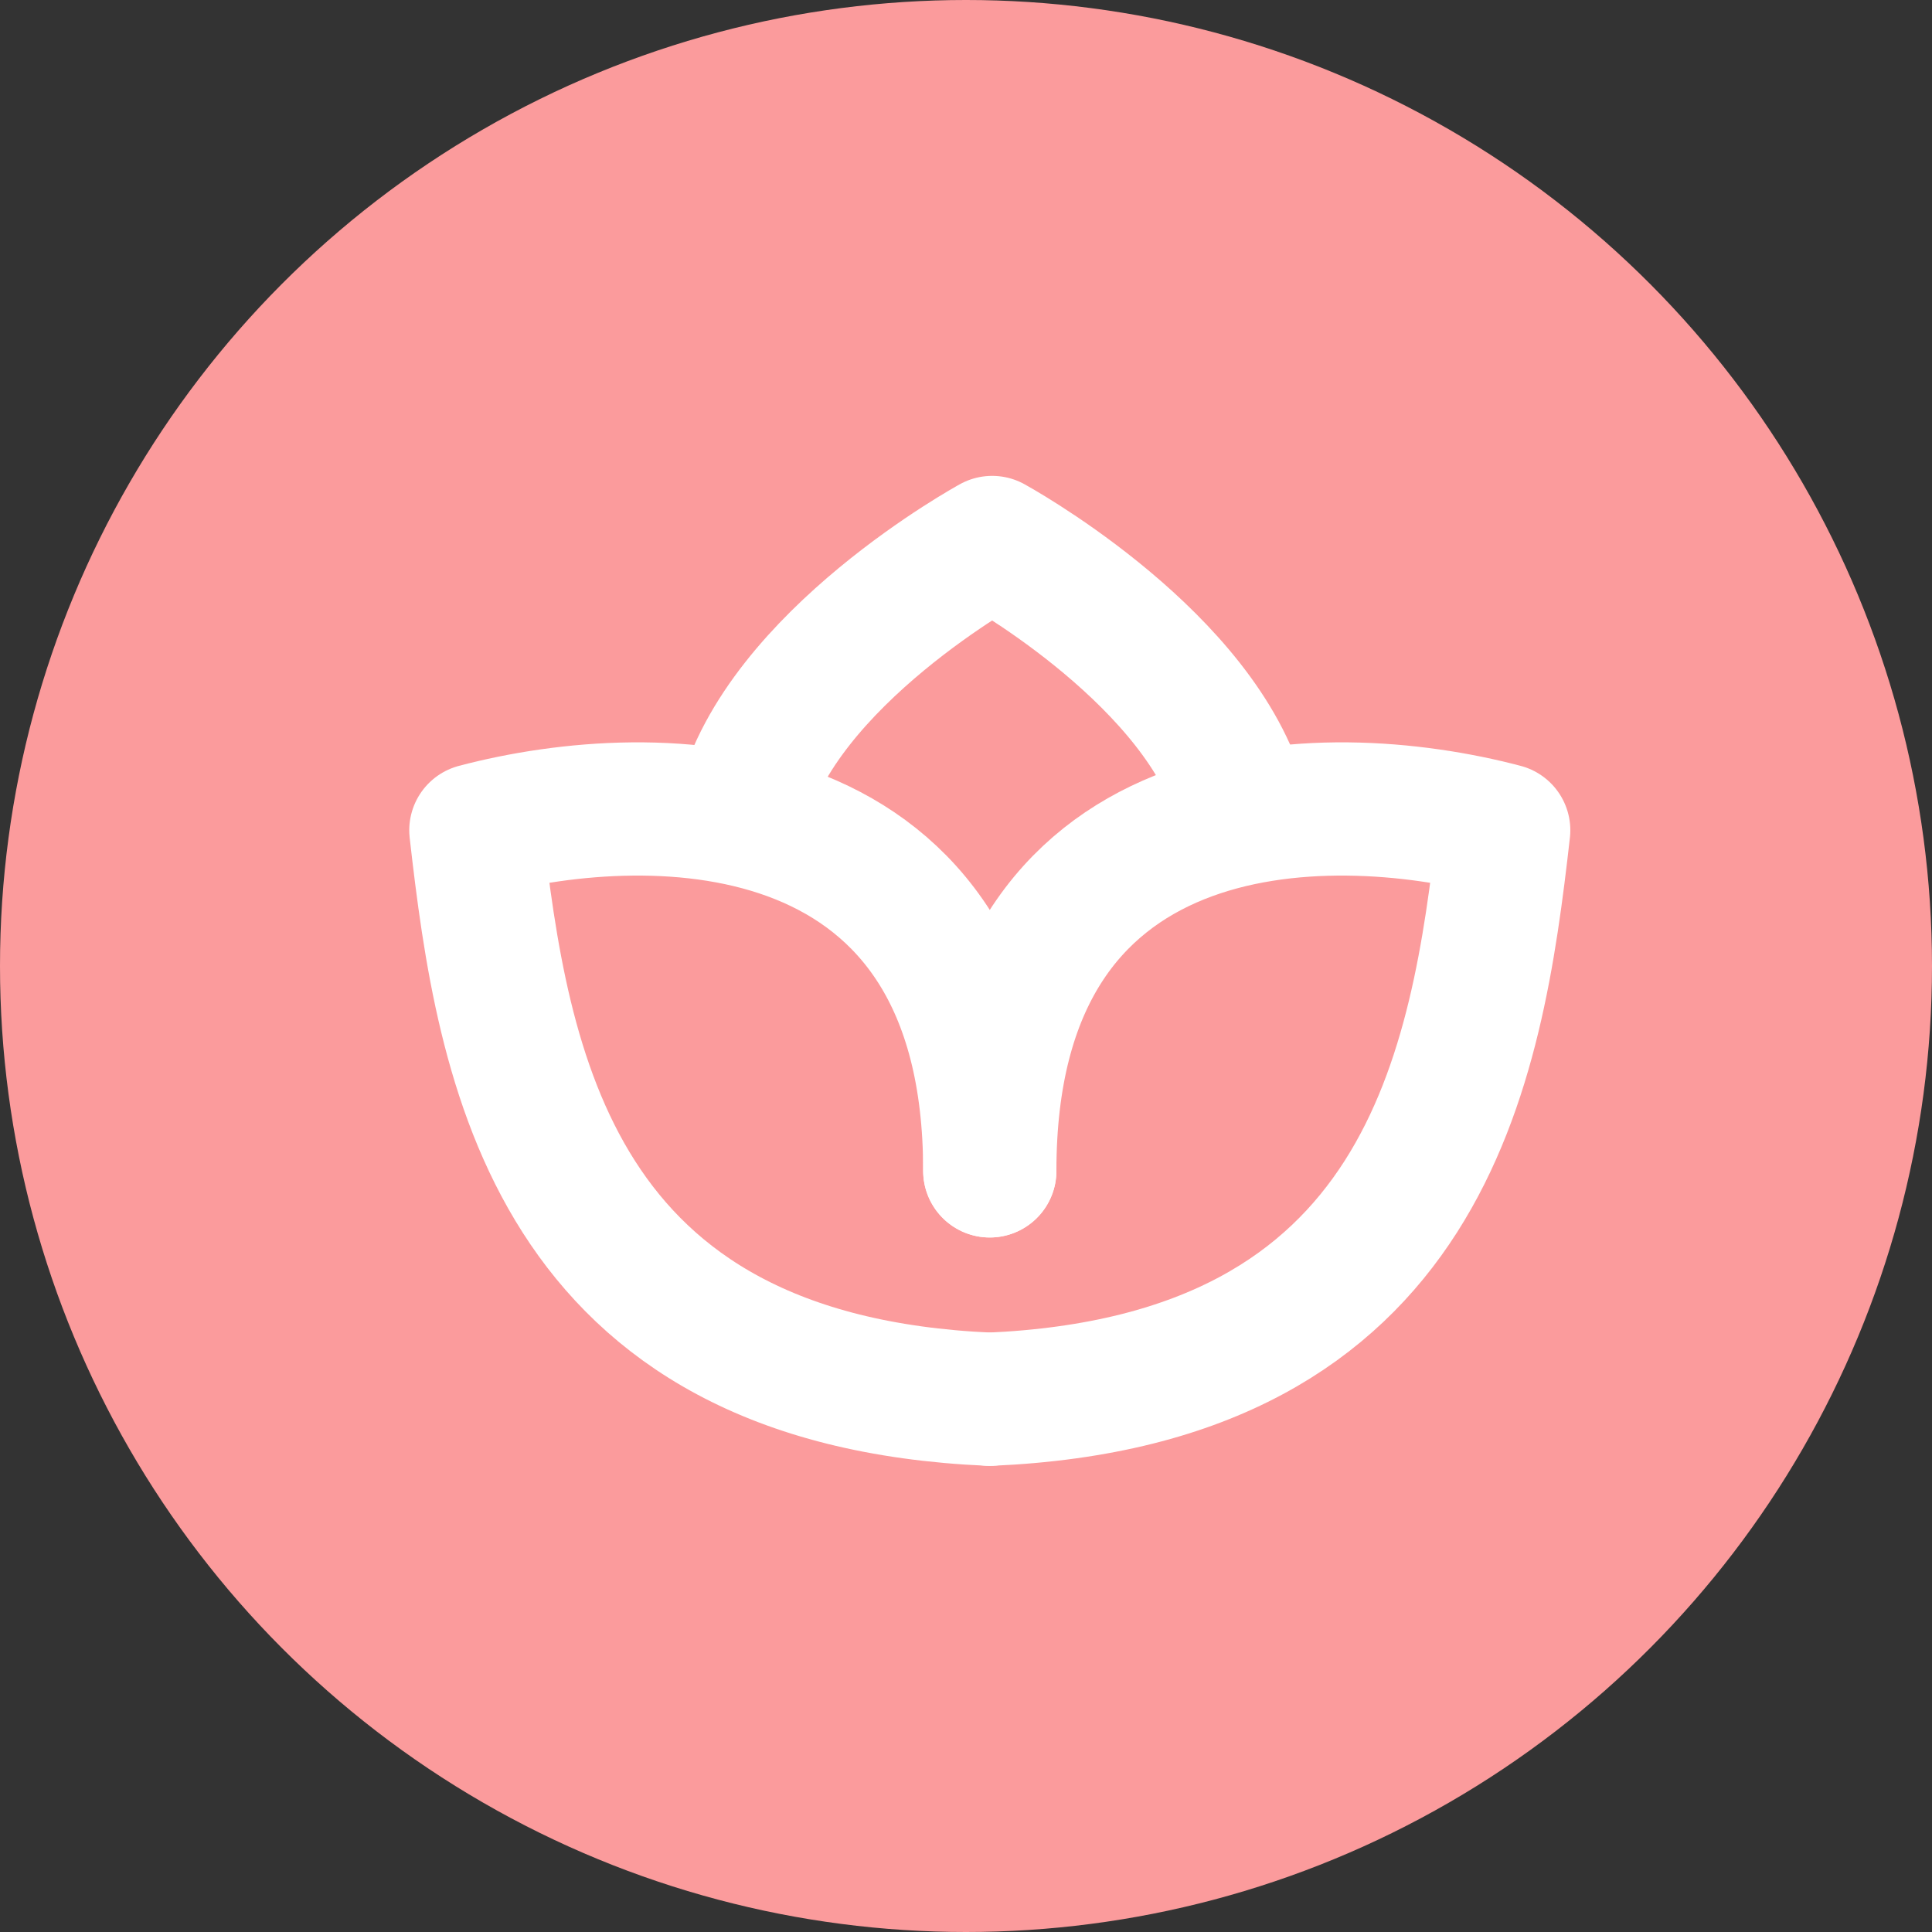 <svg width="29" height="29" viewBox="0 0 29 29" fill="none" xmlns="http://www.w3.org/2000/svg">
<rect x="0" y="0" width="29" height="29" fill="#333333" stroke="none"/>
<circle cx="14.5" cy="14.5" r="14.5" fill="#FB9B9C"/>
<path d="M14.857 21.003C21.428 20.718 22.167 16.026 22.571 12.463C19.873 11.75 14.857 11.76 14.857 17.575" stroke="white" stroke-width="2" stroke-linecap="round" stroke-linejoin="round"/>
<path d="M14.857 21.003C8.286 20.718 7.548 16.026 7.143 12.463C9.841 11.75 14.857 11.76 14.857 17.575" stroke="white" stroke-width="2" stroke-linecap="round" stroke-linejoin="round"/>
<path d="M18.571 11.884C17.838 9.752 14.893 8.143 14.893 8.143C14.893 8.143 11.712 9.878 11.143 12.143" stroke="white" stroke-width="2" stroke-linecap="round" stroke-linejoin="round"/>
</svg>
